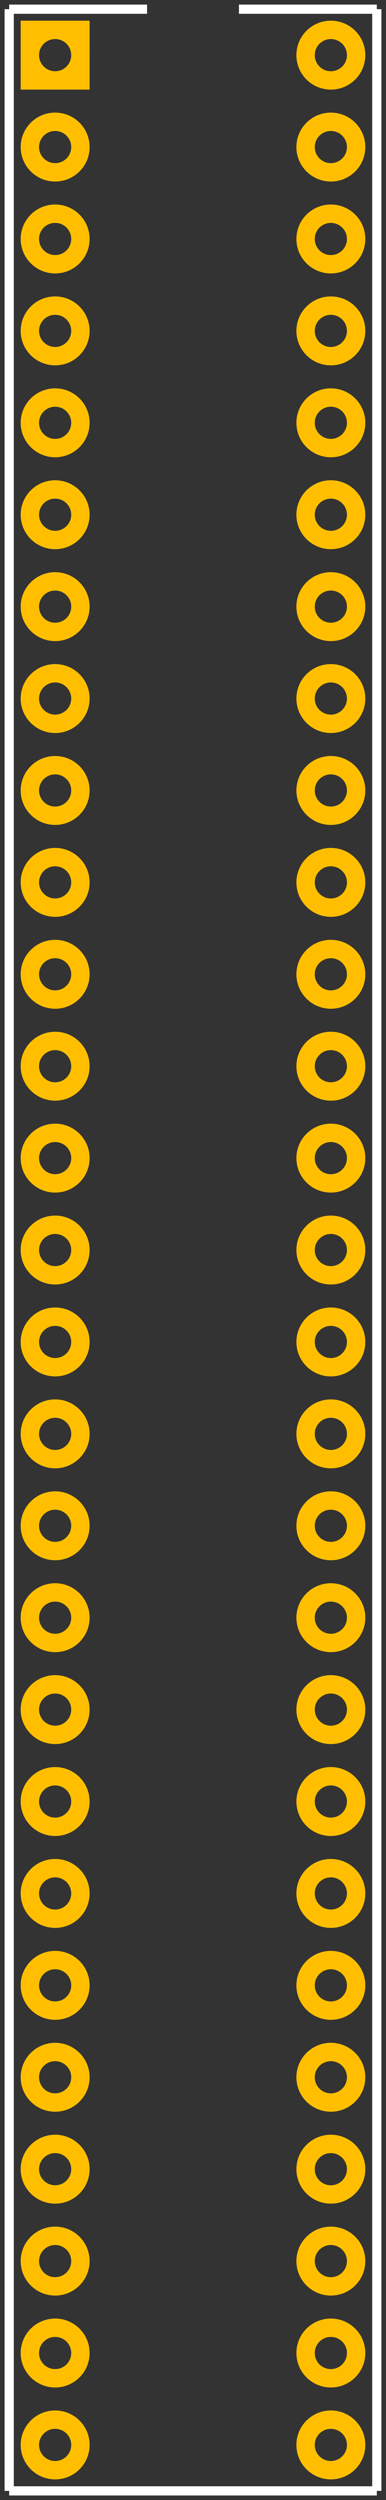<?xml version='1.0' encoding='UTF-8'?>
<svg version="1.2" xmlns="http://www.w3.org/2000/svg" width="0.42in" height="2.72in" viewBox="0 0 420.0 2720" baseProfile="tiny" >
 <rect x="0" y="0" width="420.0" height="2720" fill="#333333" stroke="none"/>
 <desc>Fritzing footprint SVG</desc>
 <g id="silkscreen" >
  <line stroke="white" y1="10" x1="10" y2="2710" stroke-width="10" x2="10" />
  <line stroke="white" y1="2710" x1="10" y2="2710" stroke-width="10" x2="410.0" />
  <line stroke="white" y1="2710" x1="410.0" y2="10" stroke-width="10" x2="410.0" />
  <line stroke="white" y1="10" x1="10" y2="10" stroke-width="10" x2="160.0" />
  <line stroke="white" y1="10" x1="260.0" y2="10" stroke-width="10" x2="410.0" />
 </g>
 <g id="copper0" >
  <rect width="55" x="32.5" y="32.5" fill="none" height="55" stroke="rgb(255, 191, 0)" stroke-width="20" />
   <circle fill="none" cx="60" cy="60" stroke="rgb(255, 191, 0)" r="27.5" id="connector0pin" stroke-width="20" />
   <circle fill="none" cx="360.0" cy="60" stroke="rgb(255, 191, 0)" r="27.5" id="connector53pin" stroke-width="20" />
   <circle fill="none" cx="60" cy="160" stroke="rgb(255, 191, 0)" r="27.5" id="connector1pin" stroke-width="20" />
   <circle fill="none" cx="360.0" cy="160" stroke="rgb(255, 191, 0)" r="27.5" id="connector52pin" stroke-width="20" />
   <circle fill="none" cx="60" cy="260" stroke="rgb(255, 191, 0)" r="27.5" id="connector2pin" stroke-width="20" />
   <circle fill="none" cx="360.0" cy="260" stroke="rgb(255, 191, 0)" r="27.5" id="connector51pin" stroke-width="20" />
   <circle fill="none" cx="60" cy="360" stroke="rgb(255, 191, 0)" r="27.5" id="connector3pin" stroke-width="20" />
   <circle fill="none" cx="360.0" cy="360" stroke="rgb(255, 191, 0)" r="27.5" id="connector50pin" stroke-width="20" />
   <circle fill="none" cx="60" cy="460" stroke="rgb(255, 191, 0)" r="27.5" id="connector4pin" stroke-width="20" />
   <circle fill="none" cx="360.0" cy="460" stroke="rgb(255, 191, 0)" r="27.5" id="connector49pin" stroke-width="20" />
   <circle fill="none" cx="60" cy="560" stroke="rgb(255, 191, 0)" r="27.5" id="connector5pin" stroke-width="20" />
   <circle fill="none" cx="360.0" cy="560" stroke="rgb(255, 191, 0)" r="27.5" id="connector48pin" stroke-width="20" />
   <circle fill="none" cx="60" cy="660" stroke="rgb(255, 191, 0)" r="27.5" id="connector6pin" stroke-width="20" />
   <circle fill="none" cx="360.0" cy="660" stroke="rgb(255, 191, 0)" r="27.5" id="connector47pin" stroke-width="20" />
   <circle fill="none" cx="60" cy="760" stroke="rgb(255, 191, 0)" r="27.5" id="connector7pin" stroke-width="20" />
   <circle fill="none" cx="360.0" cy="760" stroke="rgb(255, 191, 0)" r="27.5" id="connector46pin" stroke-width="20" />
   <circle fill="none" cx="60" cy="860" stroke="rgb(255, 191, 0)" r="27.5" id="connector8pin" stroke-width="20" />
   <circle fill="none" cx="360.0" cy="860" stroke="rgb(255, 191, 0)" r="27.5" id="connector45pin" stroke-width="20" />
   <circle fill="none" cx="60" cy="960" stroke="rgb(255, 191, 0)" r="27.5" id="connector9pin" stroke-width="20" />
   <circle fill="none" cx="360.0" cy="960" stroke="rgb(255, 191, 0)" r="27.5" id="connector44pin" stroke-width="20" />
   <circle fill="none" cx="60" cy="1060" stroke="rgb(255, 191, 0)" r="27.5" id="connector10pin" stroke-width="20" />
   <circle fill="none" cx="360.0" cy="1060" stroke="rgb(255, 191, 0)" r="27.5" id="connector43pin" stroke-width="20" />
   <circle fill="none" cx="60" cy="1160" stroke="rgb(255, 191, 0)" r="27.5" id="connector11pin" stroke-width="20" />
   <circle fill="none" cx="360.0" cy="1160" stroke="rgb(255, 191, 0)" r="27.5" id="connector42pin" stroke-width="20" />
   <circle fill="none" cx="60" cy="1260" stroke="rgb(255, 191, 0)" r="27.5" id="connector12pin" stroke-width="20" />
   <circle fill="none" cx="360.0" cy="1260" stroke="rgb(255, 191, 0)" r="27.5" id="connector41pin" stroke-width="20" />
   <circle fill="none" cx="60" cy="1360" stroke="rgb(255, 191, 0)" r="27.5" id="connector13pin" stroke-width="20" />
   <circle fill="none" cx="360.0" cy="1360" stroke="rgb(255, 191, 0)" r="27.5" id="connector40pin" stroke-width="20" />
   <circle fill="none" cx="60" cy="1460" stroke="rgb(255, 191, 0)" r="27.5" id="connector14pin" stroke-width="20" />
   <circle fill="none" cx="360.0" cy="1460" stroke="rgb(255, 191, 0)" r="27.5" id="connector39pin" stroke-width="20" />
   <circle fill="none" cx="60" cy="1560" stroke="rgb(255, 191, 0)" r="27.5" id="connector15pin" stroke-width="20" />
   <circle fill="none" cx="360.0" cy="1560" stroke="rgb(255, 191, 0)" r="27.5" id="connector38pin" stroke-width="20" />
   <circle fill="none" cx="60" cy="1660" stroke="rgb(255, 191, 0)" r="27.5" id="connector16pin" stroke-width="20" />
   <circle fill="none" cx="360.0" cy="1660" stroke="rgb(255, 191, 0)" r="27.5" id="connector37pin" stroke-width="20" />
   <circle fill="none" cx="60" cy="1760" stroke="rgb(255, 191, 0)" r="27.5" id="connector17pin" stroke-width="20" />
   <circle fill="none" cx="360.0" cy="1760" stroke="rgb(255, 191, 0)" r="27.5" id="connector36pin" stroke-width="20" />
   <circle fill="none" cx="60" cy="1860" stroke="rgb(255, 191, 0)" r="27.5" id="connector18pin" stroke-width="20" />
   <circle fill="none" cx="360.0" cy="1860" stroke="rgb(255, 191, 0)" r="27.5" id="connector35pin" stroke-width="20" />
   <circle fill="none" cx="60" cy="1960" stroke="rgb(255, 191, 0)" r="27.5" id="connector19pin" stroke-width="20" />
   <circle fill="none" cx="360.0" cy="1960" stroke="rgb(255, 191, 0)" r="27.5" id="connector34pin" stroke-width="20" />
   <circle fill="none" cx="60" cy="2060" stroke="rgb(255, 191, 0)" r="27.5" id="connector20pin" stroke-width="20" />
   <circle fill="none" cx="360.0" cy="2060" stroke="rgb(255, 191, 0)" r="27.5" id="connector33pin" stroke-width="20" />
   <circle fill="none" cx="60" cy="2160" stroke="rgb(255, 191, 0)" r="27.5" id="connector21pin" stroke-width="20" />
   <circle fill="none" cx="360.0" cy="2160" stroke="rgb(255, 191, 0)" r="27.5" id="connector32pin" stroke-width="20" />
   <circle fill="none" cx="60" cy="2260" stroke="rgb(255, 191, 0)" r="27.5" id="connector22pin" stroke-width="20" />
   <circle fill="none" cx="360.0" cy="2260" stroke="rgb(255, 191, 0)" r="27.5" id="connector31pin" stroke-width="20" />
   <circle fill="none" cx="60" cy="2360" stroke="rgb(255, 191, 0)" r="27.5" id="connector23pin" stroke-width="20" />
   <circle fill="none" cx="360.0" cy="2360" stroke="rgb(255, 191, 0)" r="27.5" id="connector30pin" stroke-width="20" />
   <circle fill="none" cx="60" cy="2460" stroke="rgb(255, 191, 0)" r="27.5" id="connector24pin" stroke-width="20" />
   <circle fill="none" cx="360.0" cy="2460" stroke="rgb(255, 191, 0)" r="27.5" id="connector29pin" stroke-width="20" />
   <circle fill="none" cx="60" cy="2560" stroke="rgb(255, 191, 0)" r="27.5" id="connector25pin" stroke-width="20" />
   <circle fill="none" cx="360.0" cy="2560" stroke="rgb(255, 191, 0)" r="27.5" id="connector28pin" stroke-width="20" />
   <circle fill="none" cx="60" cy="2660" stroke="rgb(255, 191, 0)" r="27.5" id="connector26pin" stroke-width="20" />
   <circle fill="none" cx="360.0" cy="2660" stroke="rgb(255, 191, 0)" r="27.5" id="connector27pin" stroke-width="20" />
 </g>
 <g id="keepout" />
 <g id="soldermask" />
 <g id="outline" />
</svg>
